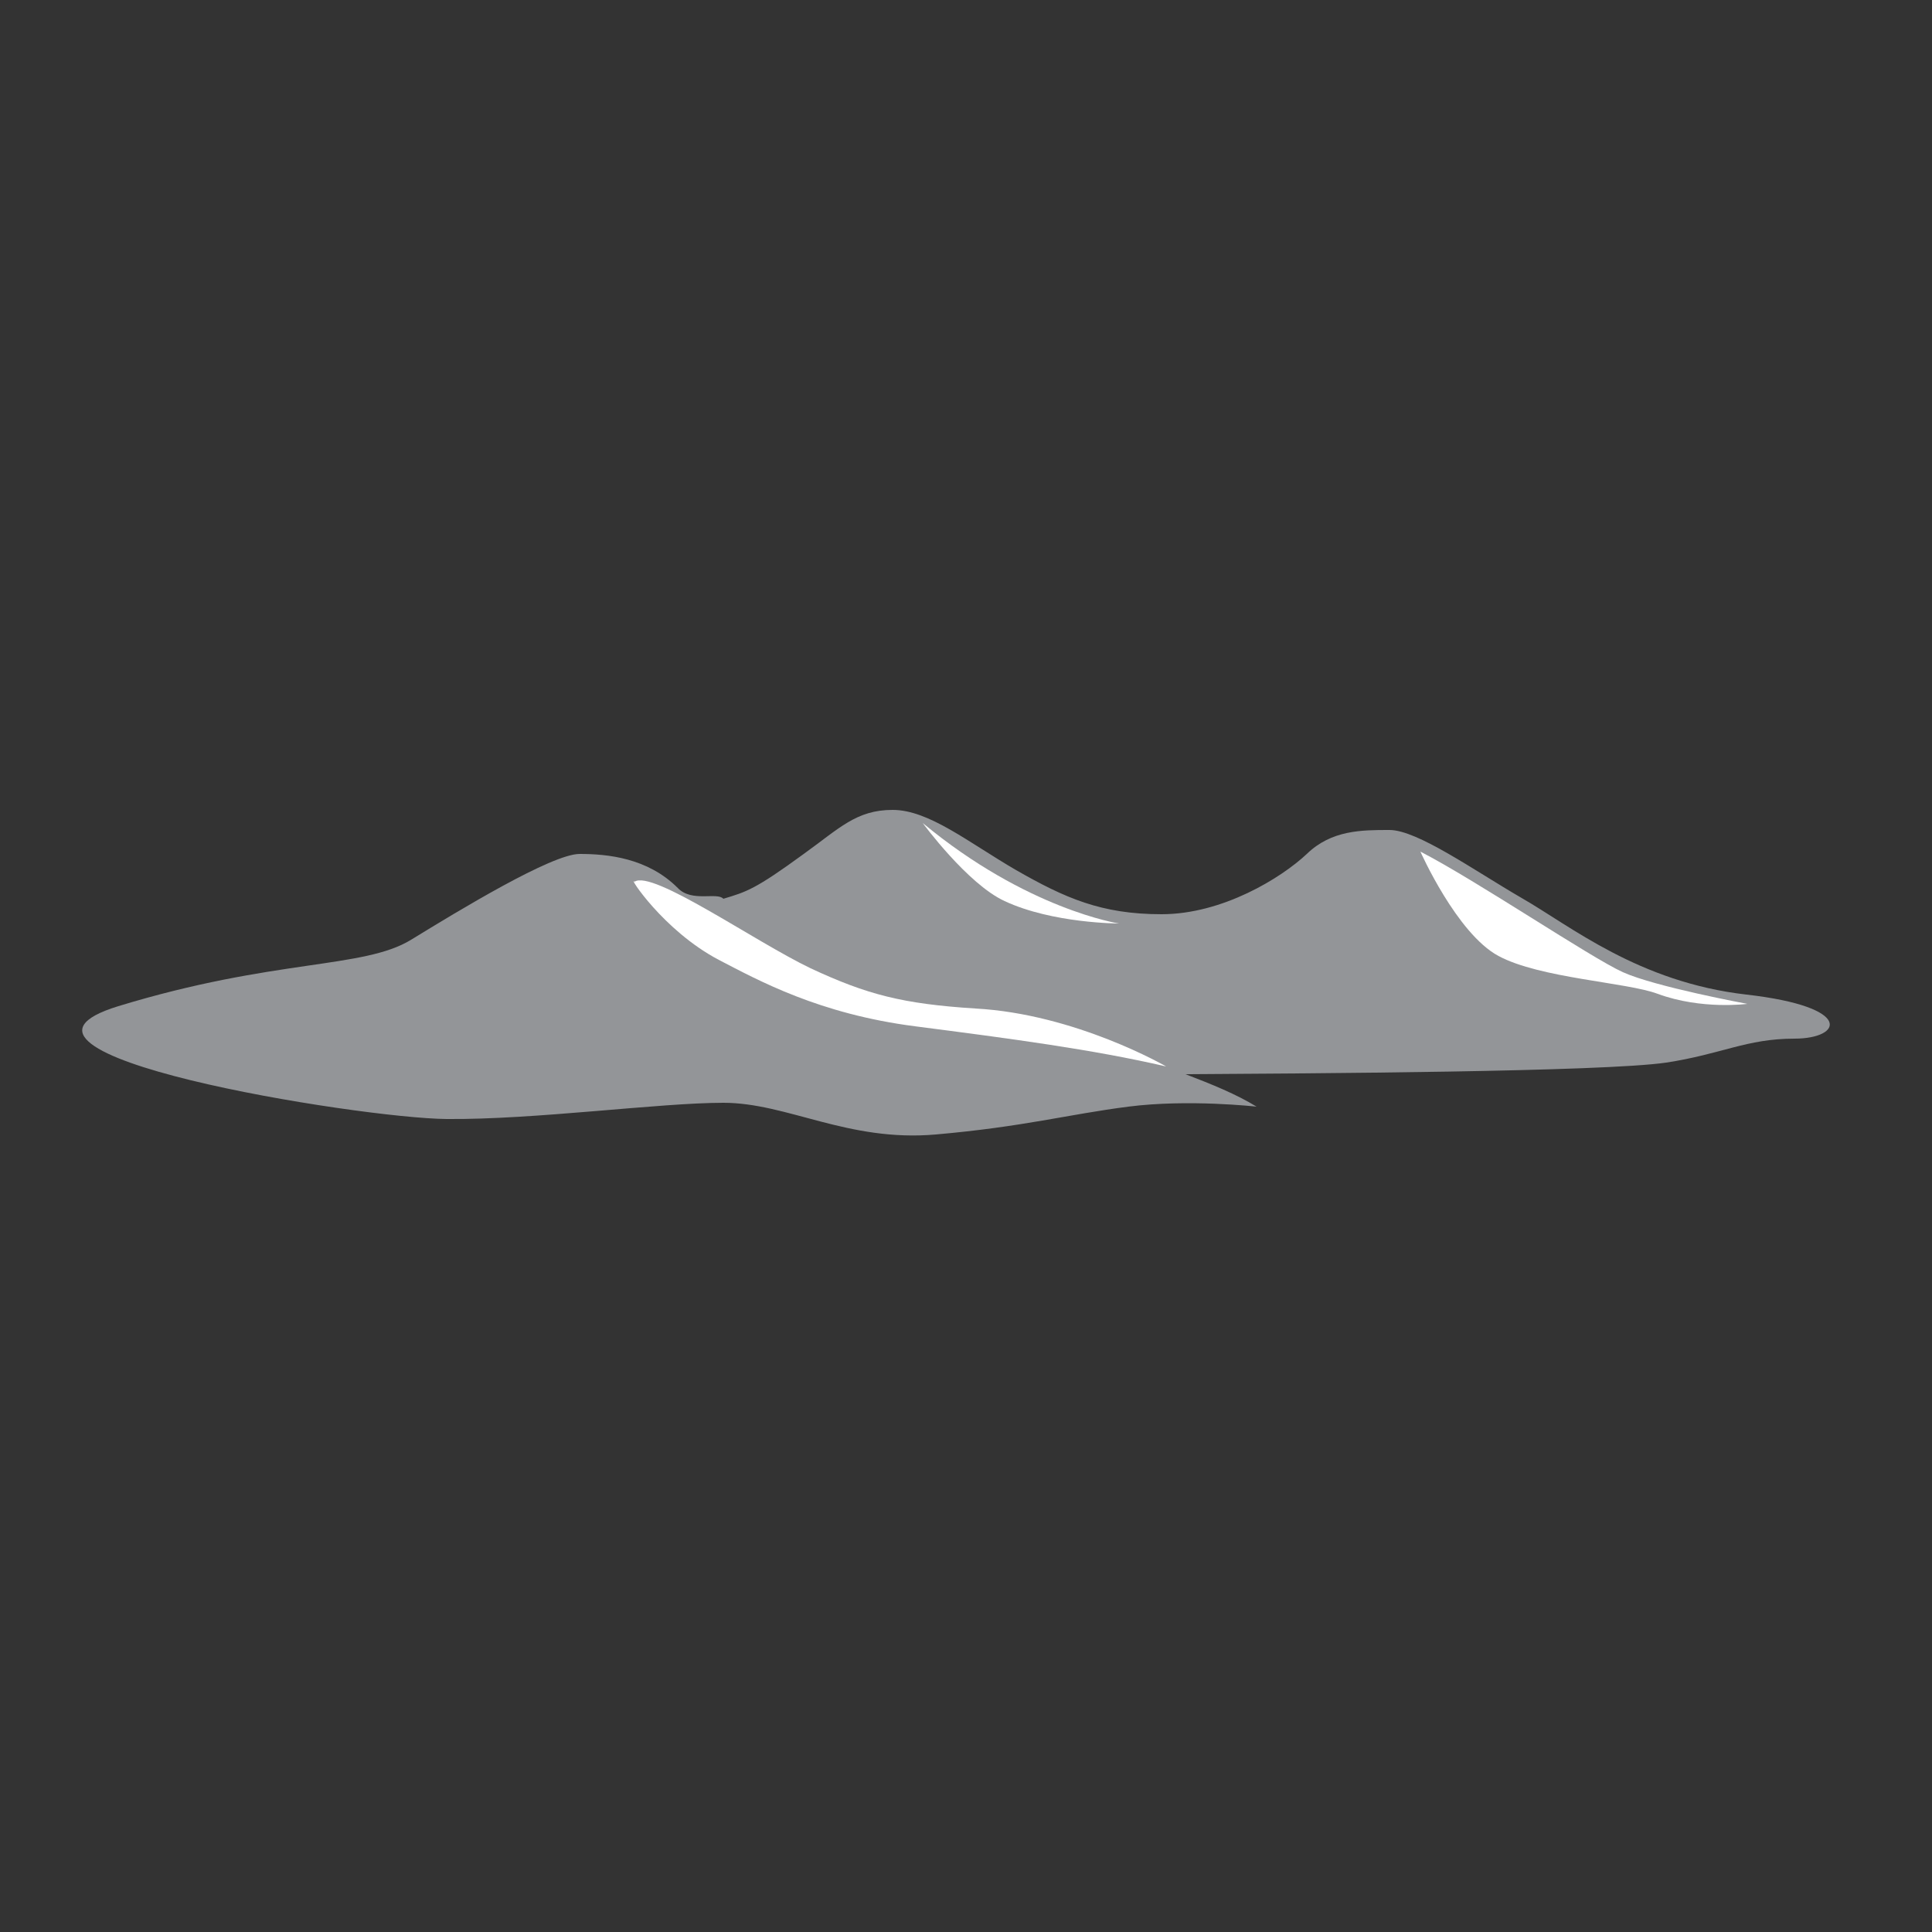 <?xml version="1.0" encoding="utf-8"?>
<!-- Generator: Adobe Illustrator 19.0.0, SVG Export Plug-In . SVG Version: 6.00 Build 0)  -->
<svg version="1.1" id="Layer_1" xmlns="http://www.w3.org/2000/svg" xmlns:xlink="http://www.w3.org/1999/xlink" x="0px" y="0px"
	 viewBox="0 0 250 250" style="enable-background:new 0 0 250 250;" xml:space="preserve">
<rect x="0" y="0" width="250" height="250" fill="#333333" stroke="none"/>
<style type="text/css">
	.st0{fill:#939598;}
	.st1{fill:#FFFFFF;}
</style>
<path id="XMLID_10_" class="st0" d="M226,128.7c-14-1.6-22.8-8.9-29.1-12.5c-6.2-3.6-13.5-8.8-17.1-8.8c-3.6,0-7.5,0-10.7,3.1
	c-3.3,3.1-10.9,7.8-18.8,7.8c-7.8,0-12.5-2.1-18.8-5.7c-6.2-3.6-11.3-7.8-16-7.8s-6.9,2.4-11.5,5.7c-6.3,4.6-7.4,4.9-10.4,5.8
	c-0.8-0.9-4.1,0.5-5.9-1.4c-3.9-3.9-9.1-4.4-12.7-4.4s-15.6,7.3-21.8,11.1c-6.2,3.8-17.6,2.4-37.9,8.6
	c-20.2,6.2,31.1,14.5,42.5,14.6c11.4,0.1,27.5-2.1,35.8-2.1s16.1,5.1,27.5,4.1s17.1-2.6,24.9-3.6s16.6,0,16.6,0
	c-2.6-1.6-5.8-2.9-9.2-4.2c16.1-0.1,54-0.3,62.2-1.5c7.2-1.1,10.4-3.1,16.6-3.1S240,130.3,226,128.7z"/>
<path id="XMLID_7_" class="st1" d="M82.1,114.1c-0.9-0.9,3.7,6.3,10.9,10.1c5.2,2.7,13,7,25.4,8.6s23,3,32.5,5.2
	c0,0-11.7-6.8-24.7-7.5c-9.4-0.6-14-1.8-21.3-5.2C97.6,121.8,84.4,112.5,82.1,114.1z"/>
<path id="XMLID_2_" class="st1" d="M119.4,106.5c0,0,5.8,7.9,10.6,10.1c6.2,2.9,14.8,2.9,14.8,2.9S132.9,117.7,119.4,106.5z"/>
<path id="XMLID_1_" class="st1" d="M183.8,110.2c0,0,4.7,10.6,10.1,13.5c5.4,2.9,16.6,3.4,20.6,4.9c5.7,2.1,11.6,1.3,11.6,1.3
	s-11.9-2.2-16.1-4.1C205.8,123.9,191,113.9,183.8,110.2z"/>
</svg>
